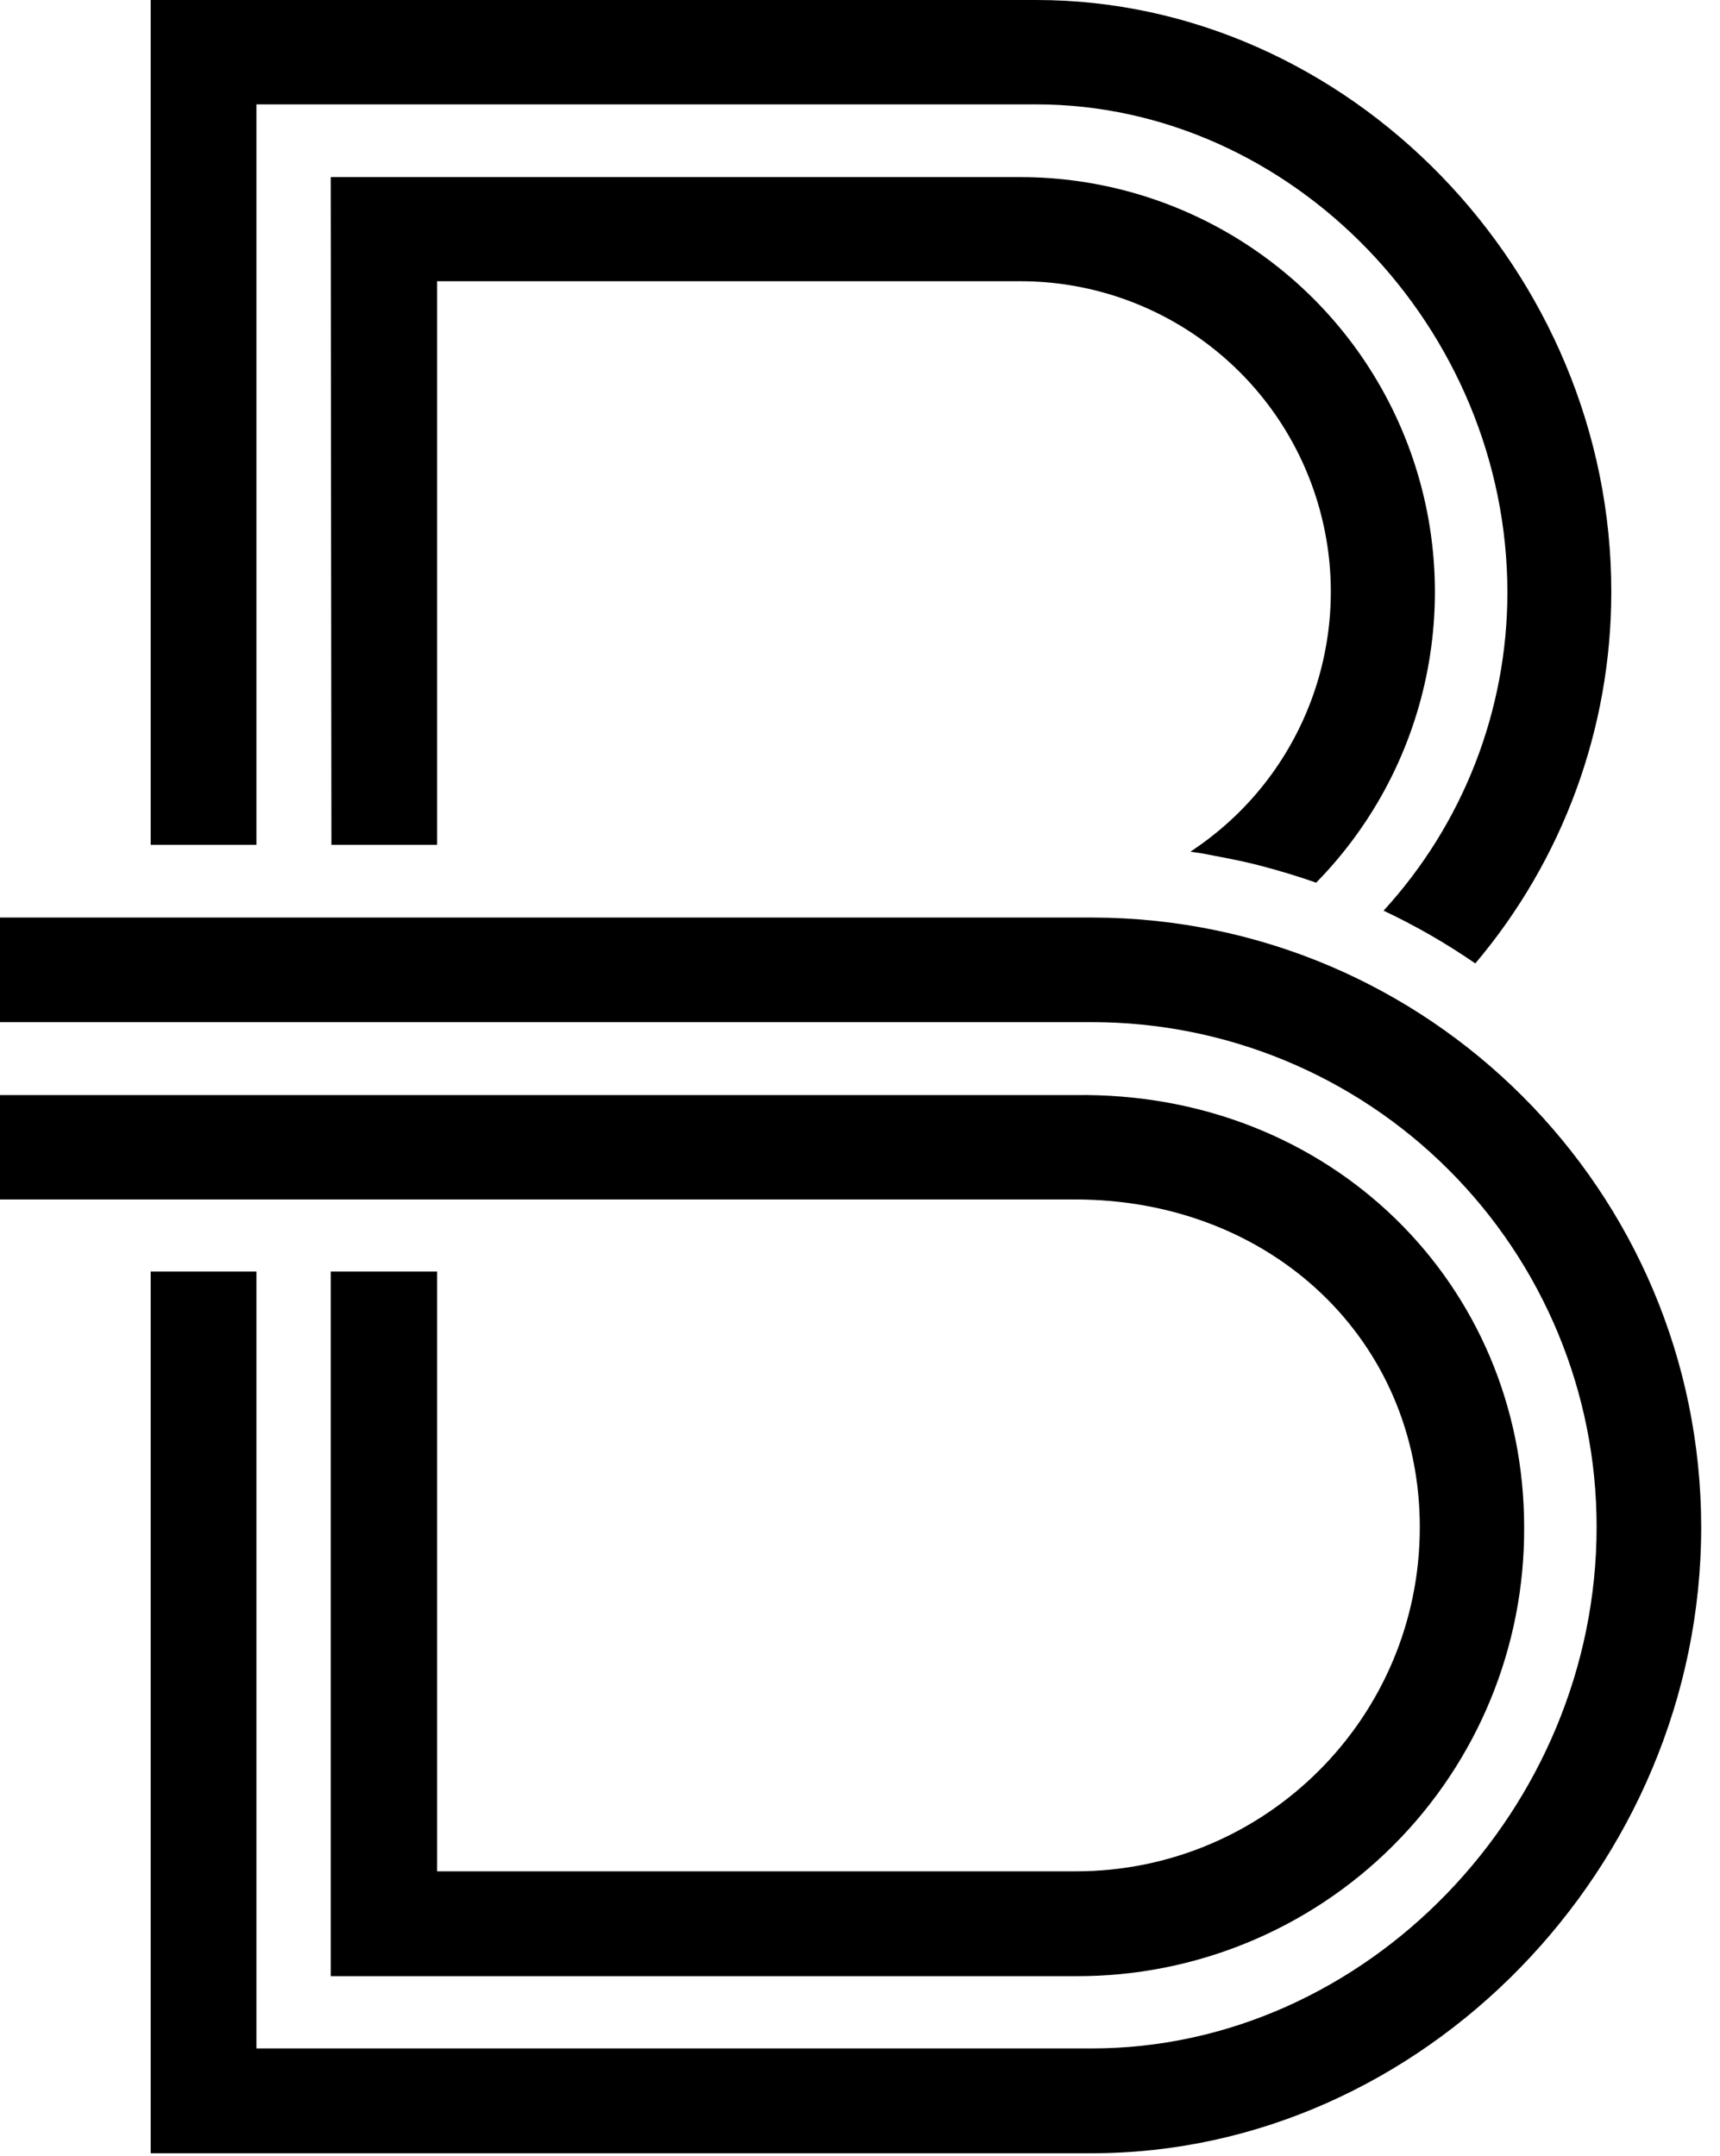 <svg viewBox="0 0 75 94" version="1.1" xmlns="http://www.w3.org/2000/svg" xmlns:xlink="http://www.w3.org/1999/xlink">
    <g id="Page-1" stroke="none" stroke-width="1" fill="none" fill-rule="evenodd">
        <g id="logo_white" fill="#000" fill-rule="nonzero">
            <path d="M61.91,66.58 C61.91,74.864 55.194,81.58 46.91,81.58 L19.06,81.58 L19.06,55.43 L14.42,55.43 L14.42,86.15 L46.88,86.15 C52.08,86.179 57.076,84.127 60.754,80.451 C64.432,76.775 66.487,71.78 66.46,66.58 C66.46,56.01 58.04,47.58 46.88,47.74 L0,47.74 L0,52.29 L46.88,52.29 C55.45,52.29 61.91,58.43 61.91,66.58 Z" id="Path"></path>
            <path d="M47.62,40 L0,40 L0,44.56 L47.62,44.56 C53.455,44.56 59.051,46.878 63.176,51.004 C67.302,55.129 69.62,60.725 69.62,66.56 C69.62,78.88 59.54,89.3 47.62,89.3 L11.18,89.3 L11.18,55.43 L6.57,55.43 L6.57,93.87 L47.62,93.87 C62.02,93.87 74.18,81.37 74.18,66.58 C74.169,51.913 62.287,40.022 47.62,40 L47.62,40 Z" id="Path"></path>
            <path d="M14.42,7.72 L44.42,7.72 C51.716,7.697 58.312,12.058 61.147,18.781 C63.982,25.504 62.5,33.272 57.39,38.48 L57.39,38.48 C56.57,38.19 55.73,37.94 54.88,37.72 C54.03,37.5 53.27,37.37 52.45,37.21 L51.91,37.13 L52.37,36.81 C57.159,33.382 59.182,27.253 57.377,21.648 C55.571,16.043 50.349,12.247 44.46,12.26 L19.06,12.26 L19.06,36.83 L14.45,36.83 L14.42,7.72 Z" id="Path"></path>
            <path d="M6.57,36.83 L11.18,36.83 L11.18,4.55 L45.18,4.55 C56.32,4.55 65.73,14.3 65.73,25.84 C65.724,30.972 63.798,35.916 60.33,39.7 C61.723,40.357 63.061,41.126 64.33,42 C68.152,37.482 70.253,31.758 70.26,25.84 C70.29,11.83 58.8,0 45.19,0 L6.57,0 L6.57,36.83 Z" id="Path"></path>
        </g>
    </g>
</svg>